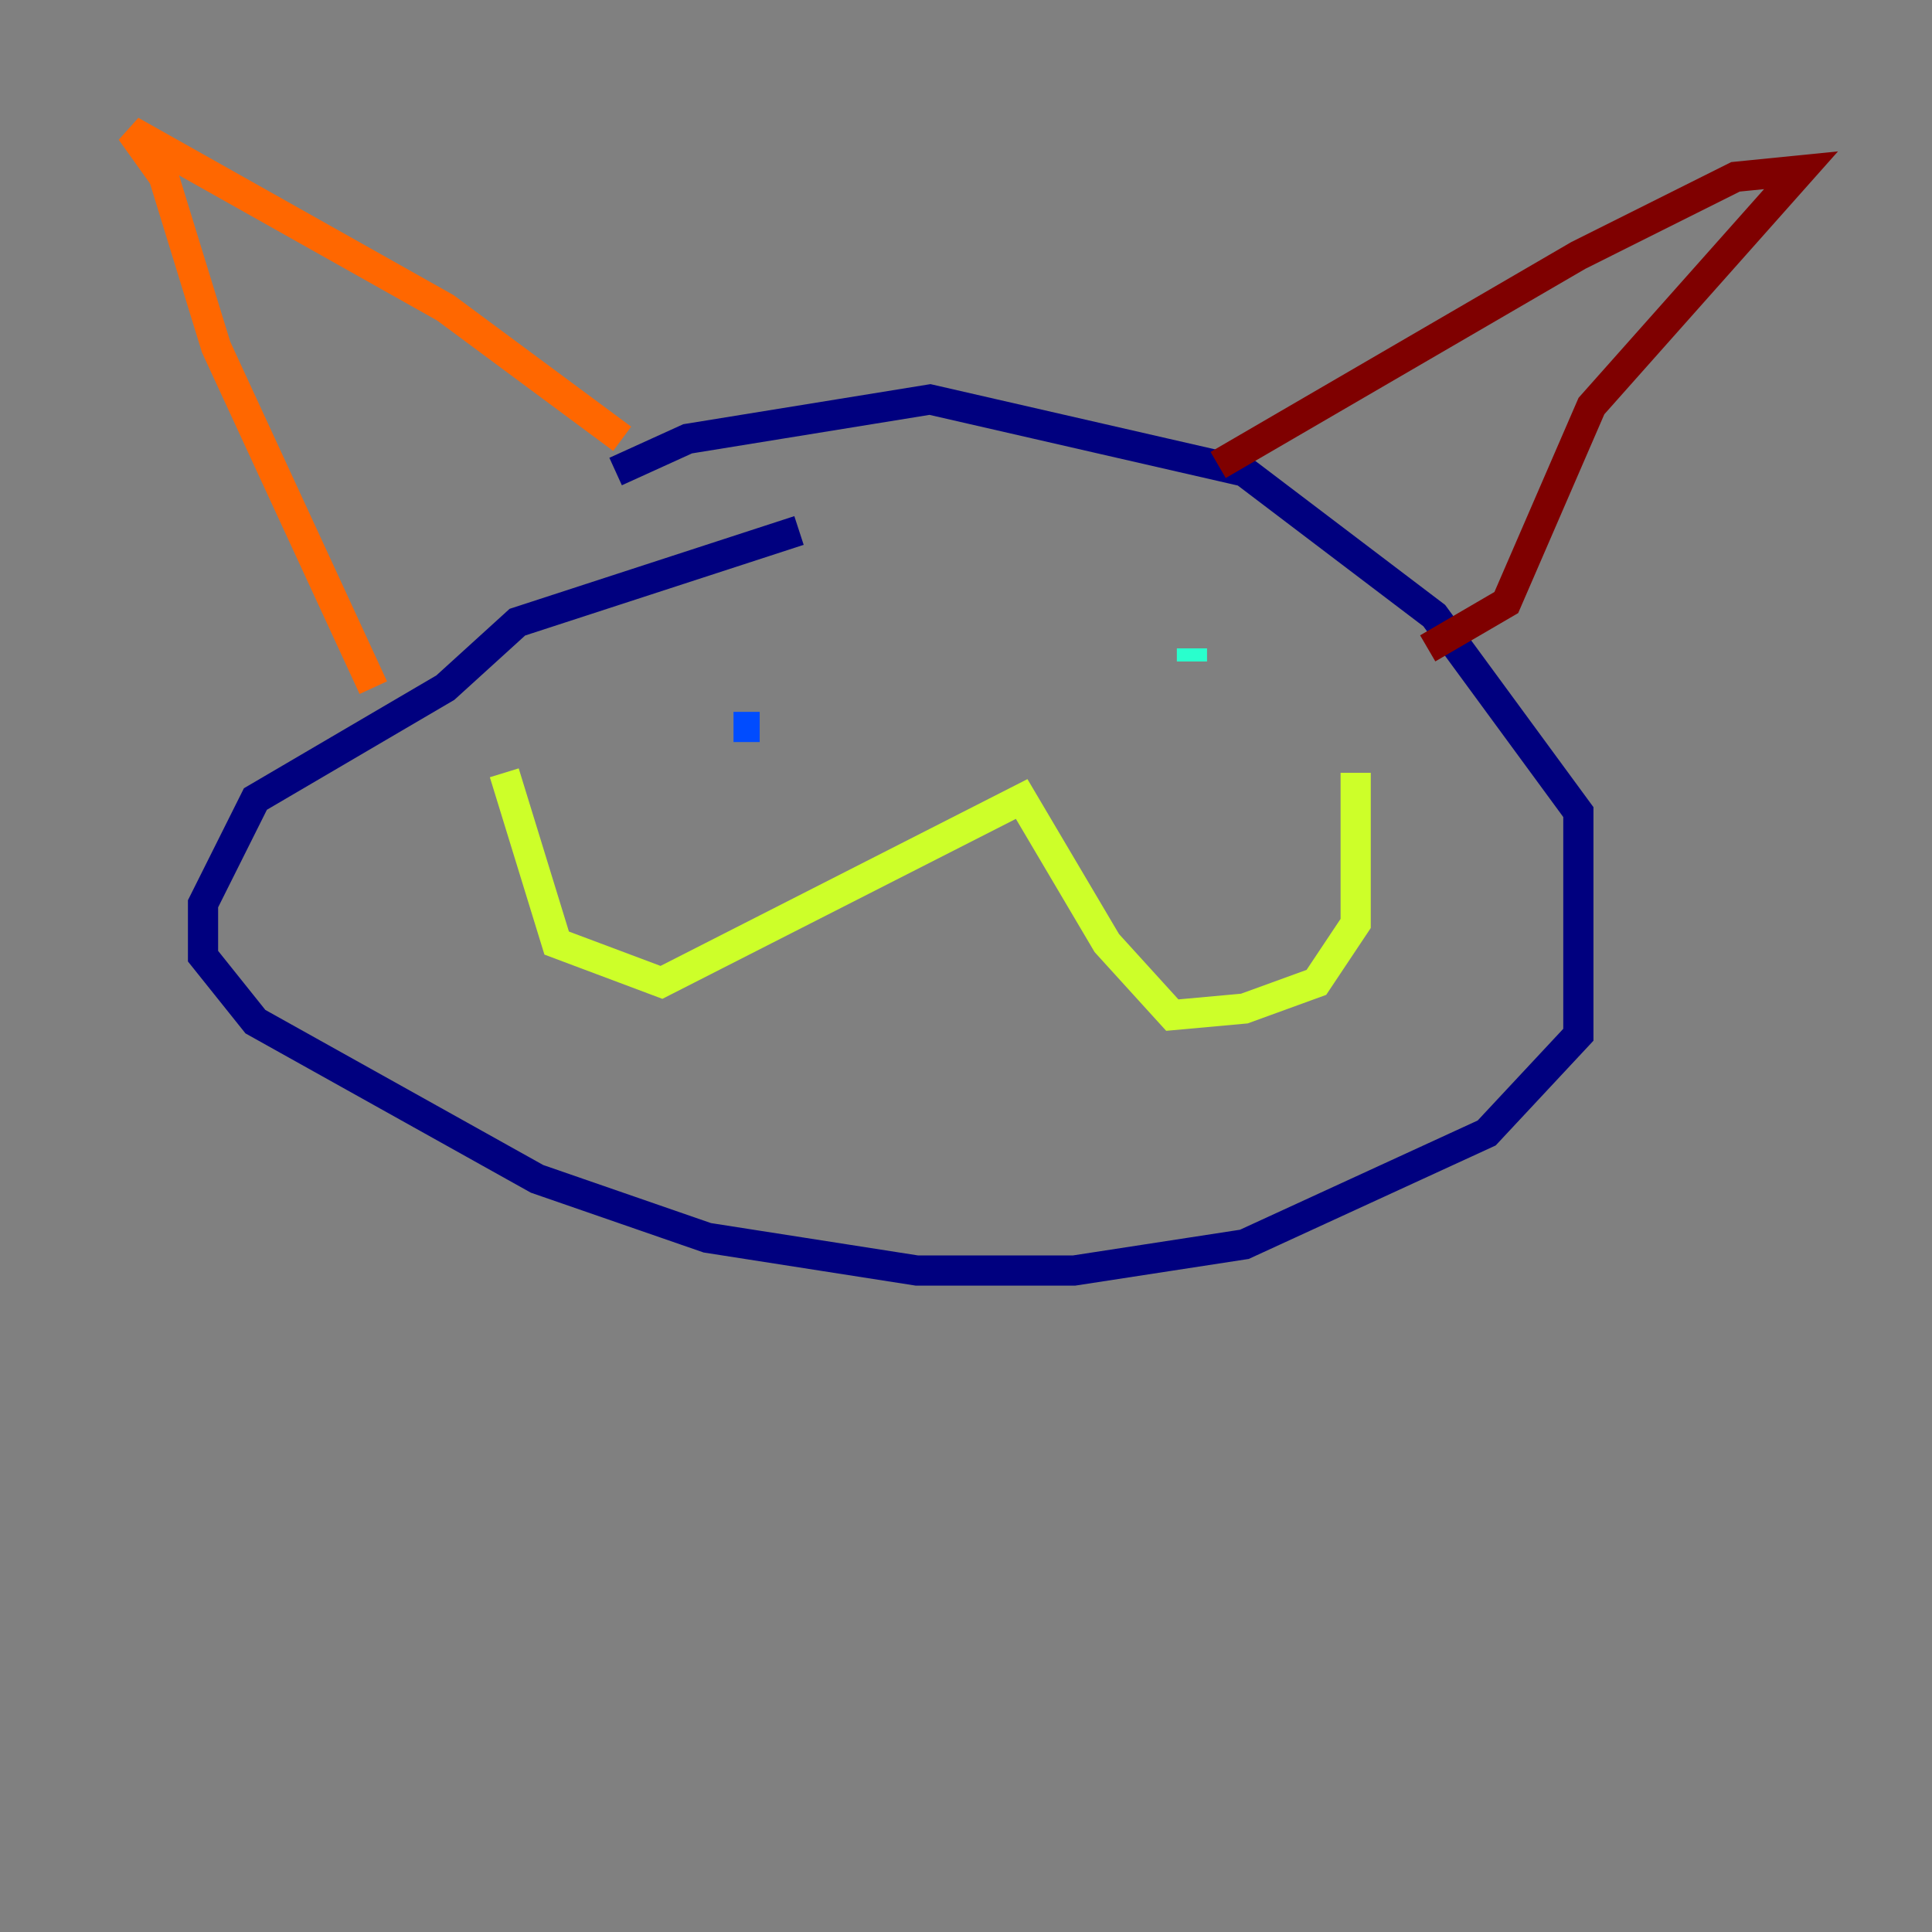 <?xml version="1.0" encoding="utf-8" ?>
<svg baseProfile="tiny" height="128" version="1.2" viewBox="0,0,128,128" width="128" xmlns="http://www.w3.org/2000/svg" xmlns:ev="http://www.w3.org/2001/xml-events" xmlns:xlink="http://www.w3.org/1999/xlink"><rect x="0" y="0" width="128" height="128" fill="#808080" stroke="none"/><defs /><polyline fill="none" points="52.936,35.146 34.278,41.22 29.505,45.559 16.922,52.936 13.451,59.878 13.451,63.349 16.922,67.688 35.58,78.102 46.861,82.007 60.746,84.176 71.159,84.176 82.441,82.441 98.495,75.064 104.57,68.556 104.57,53.803 95.024,40.786 82.441,31.241 61.614,26.468 45.559,29.071 40.786,31.241" stroke="#00007f" stroke-width="2" /><polyline fill="none" points="48.597,48.163 50.332,48.163" stroke="#004cff" stroke-width="2" /><polyline fill="none" points="78.969,43.824 78.969,42.956" stroke="#29ffcd" stroke-width="2" /><polyline fill="none" points="33.41,51.2 36.881,62.481 43.824,65.085 67.688,52.936 73.329,62.481 77.668,67.254 82.441,66.82 87.214,65.085 89.817,61.18 89.817,51.2" stroke="#cdff29" stroke-width="2" /><polyline fill="none" points="24.732,45.559 14.319,22.997 10.848,11.715 8.678,8.678 29.505,20.393 41.22,29.071" stroke="#ff6700" stroke-width="2" /><polyline fill="none" points="80.705,30.807 104.57,16.922 114.983,11.715 119.322,11.281 105.437,26.902 99.797,39.919 94.59,42.956" stroke="#7f0000" stroke-width="2" /></svg>